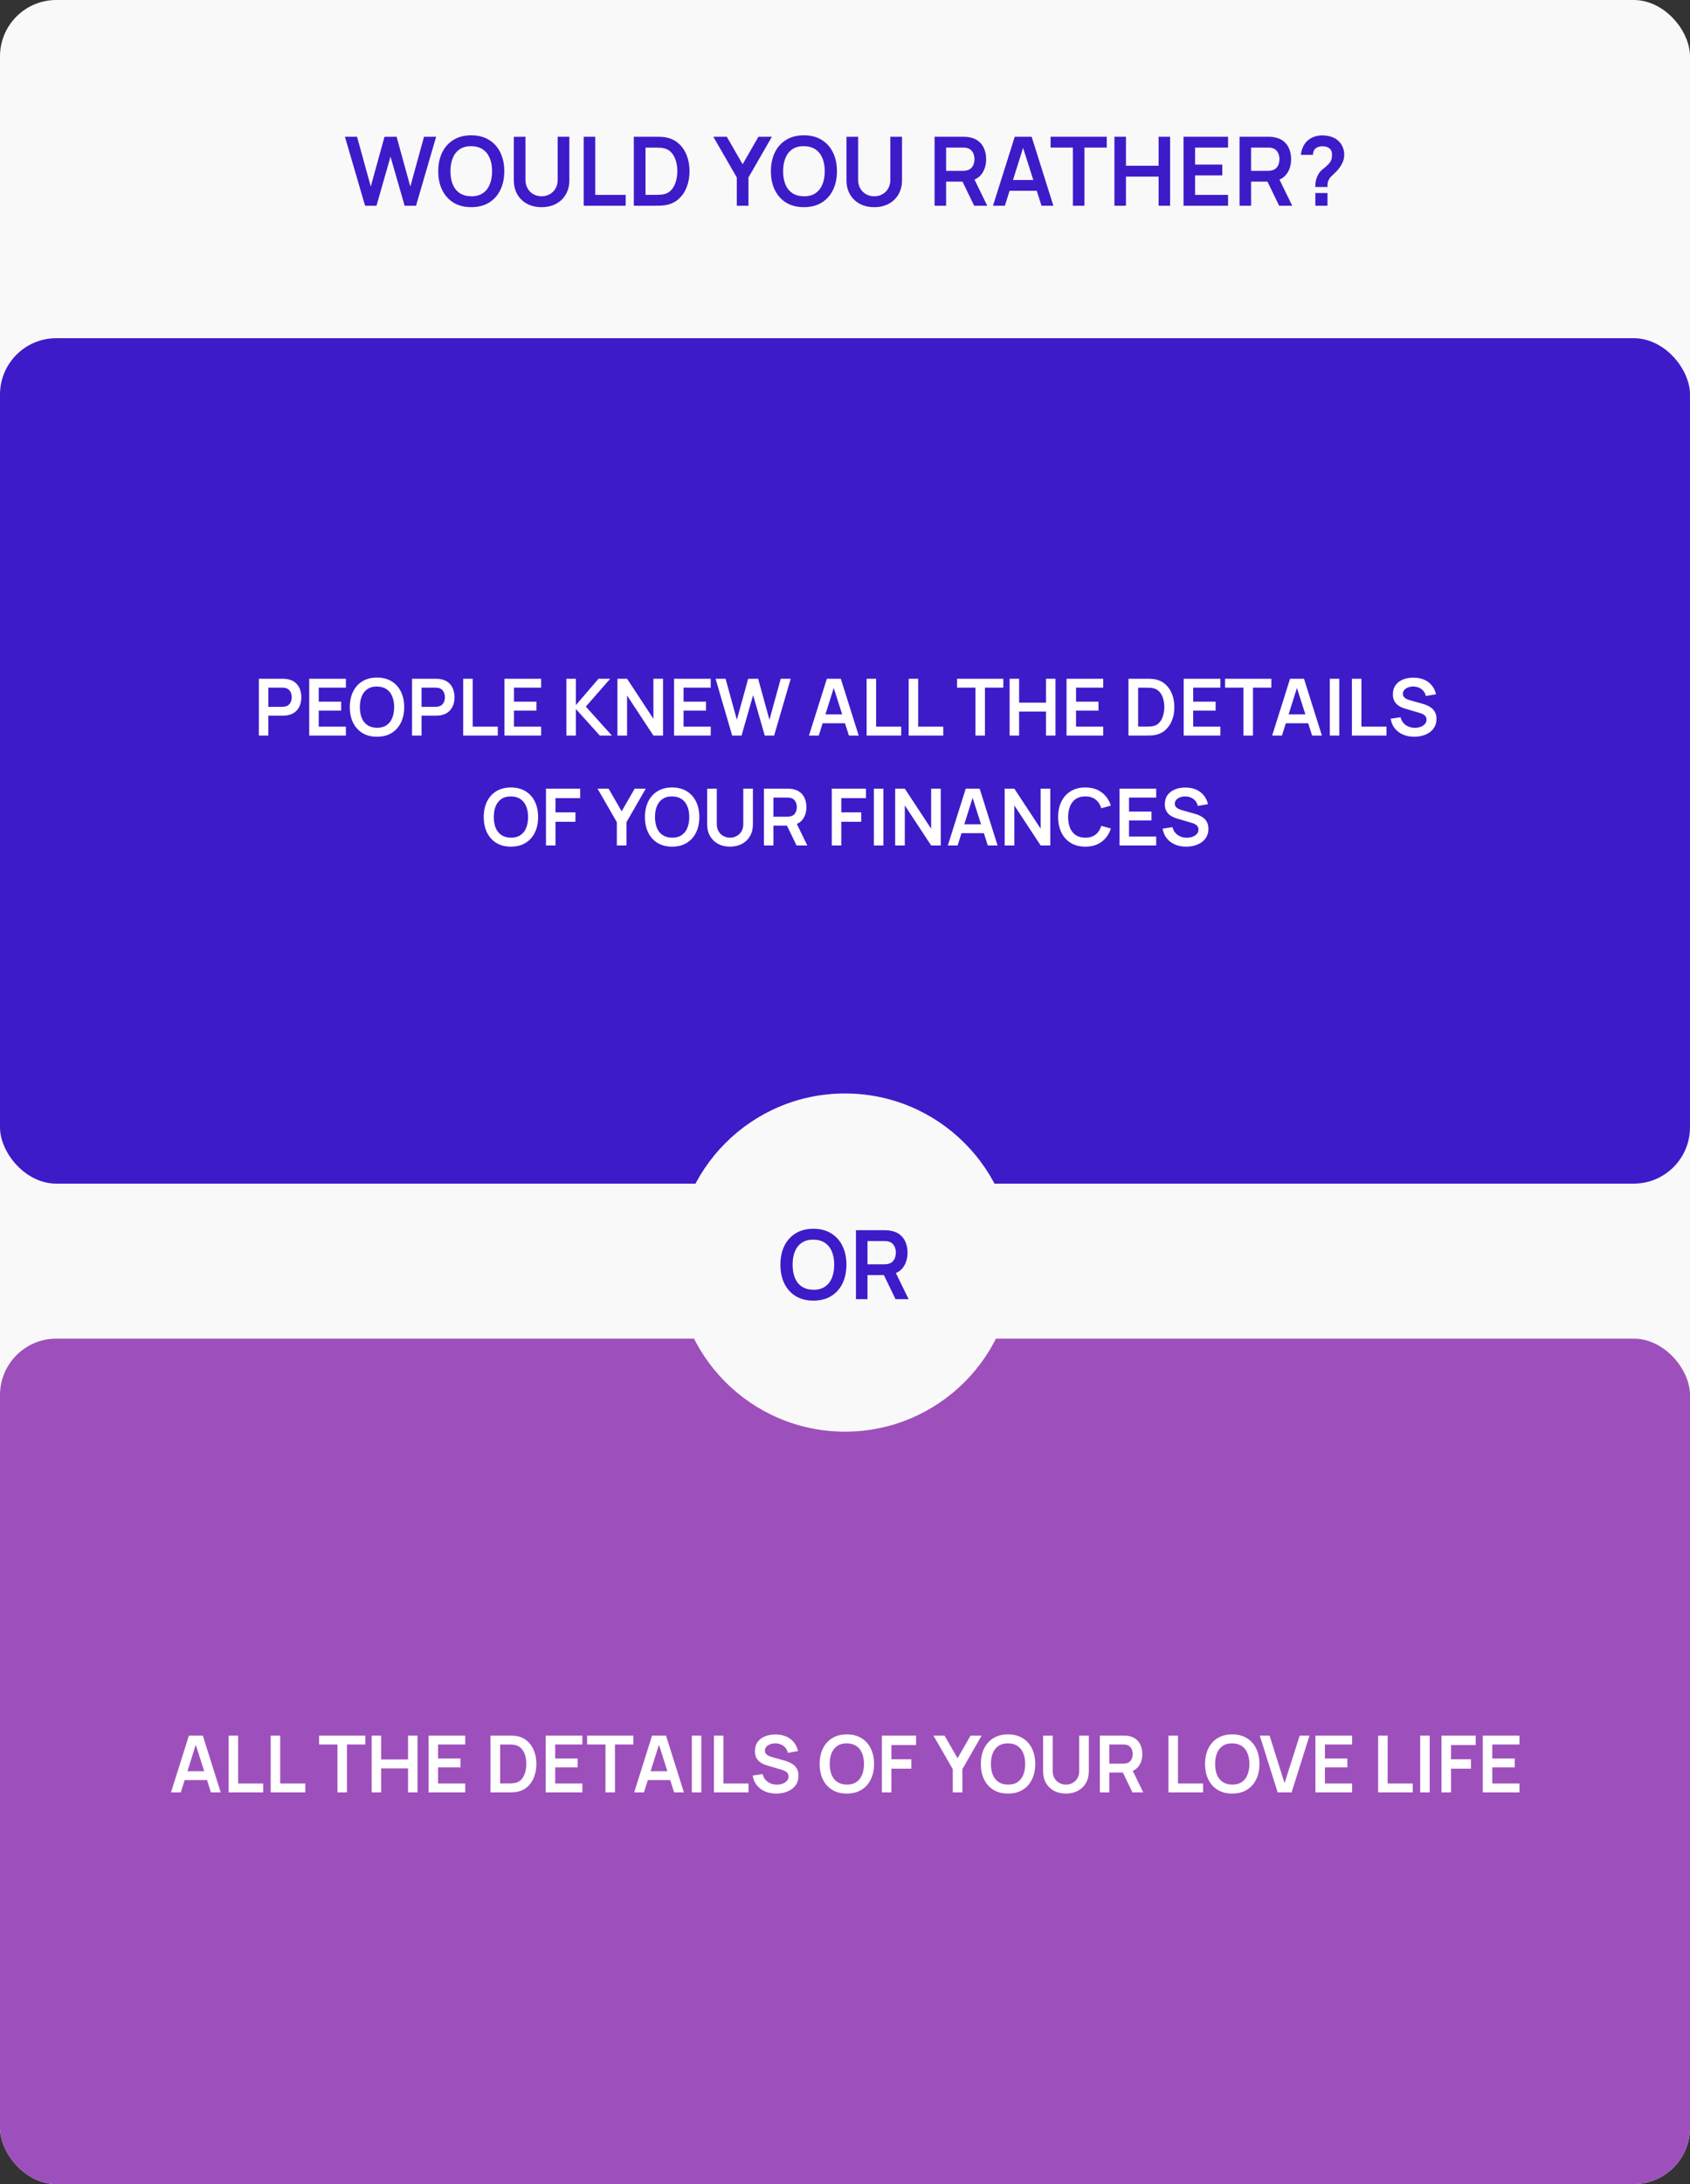 <?xml version="1.0" encoding="UTF-8"?> <svg xmlns="http://www.w3.org/2000/svg" width="600" height="775" viewBox="0 0 600 775" fill="none"><rect x="0" y="0" width="600" height="775" fill="#333333" stroke="none"/> <rect width="600" height="775" rx="20" fill="#F9F9F9"></rect> <path d="M129.614 73L122.457 48.52H126.758L131.637 66.2L136.499 48.554L140.8 48.52L145.679 66.2L150.541 48.52H154.842L147.702 73H143.656L138.641 55.592L133.66 73H129.614ZM167.305 73.51C164.857 73.51 162.761 72.977 161.015 71.912C159.27 70.835 157.927 69.339 156.986 67.424C156.057 65.509 155.592 63.287 155.592 60.76C155.592 58.233 156.057 56.011 156.986 54.096C157.927 52.181 159.27 50.69 161.015 49.625C162.761 48.548 164.857 48.01 167.305 48.01C169.753 48.01 171.85 48.548 173.595 49.625C175.352 50.69 176.695 52.181 177.624 54.096C178.565 56.011 179.035 58.233 179.035 60.76C179.035 63.287 178.565 65.509 177.624 67.424C176.695 69.339 175.352 70.835 173.595 71.912C171.85 72.977 169.753 73.51 167.305 73.51ZM167.305 69.651C168.949 69.662 170.314 69.3 171.402 68.563C172.502 67.826 173.323 66.789 173.867 65.452C174.423 64.115 174.7 62.551 174.7 60.76C174.7 58.969 174.423 57.417 173.867 56.102C173.323 54.776 172.502 53.745 171.402 53.008C170.314 52.271 168.949 51.892 167.305 51.869C165.662 51.858 164.296 52.22 163.208 52.957C162.12 53.694 161.299 54.731 160.743 56.068C160.199 57.405 159.927 58.969 159.927 60.76C159.927 62.551 160.199 64.109 160.743 65.435C161.287 66.75 162.103 67.775 163.191 68.512C164.291 69.249 165.662 69.628 167.305 69.651ZM192.279 73.51C190.33 73.51 188.613 73.113 187.128 72.32C185.655 71.527 184.499 70.41 183.66 68.971C182.833 67.532 182.419 65.843 182.419 63.905V48.554L186.567 48.52V63.803C186.567 64.721 186.72 65.543 187.026 66.268C187.343 66.993 187.768 67.611 188.301 68.121C188.834 68.62 189.446 68.999 190.137 69.26C190.828 69.521 191.542 69.651 192.279 69.651C193.038 69.651 193.758 69.521 194.438 69.26C195.129 68.988 195.741 68.603 196.274 68.104C196.807 67.594 197.226 66.976 197.532 66.251C197.838 65.526 197.991 64.71 197.991 63.803V48.52H202.139V63.905C202.139 65.843 201.72 67.532 200.881 68.971C200.054 70.41 198.898 71.527 197.413 72.32C195.94 73.113 194.228 73.51 192.279 73.51ZM207.23 73V48.52H211.327V69.158H222.139V73H207.23ZM225.019 73V48.52H232.822C233.026 48.52 233.428 48.526 234.029 48.537C234.641 48.548 235.23 48.588 235.797 48.656C237.735 48.905 239.372 49.597 240.71 50.73C242.058 51.852 243.078 53.286 243.77 55.031C244.461 56.776 244.807 58.686 244.807 60.76C244.807 62.834 244.461 64.744 243.77 66.489C243.078 68.234 242.058 69.674 240.71 70.807C239.372 71.929 237.735 72.615 235.797 72.864C235.241 72.932 234.658 72.972 234.046 72.983C233.434 72.994 233.026 73 232.822 73H225.019ZM229.184 69.141H232.822C233.162 69.141 233.592 69.13 234.114 69.107C234.646 69.084 235.117 69.033 235.525 68.954C236.681 68.739 237.621 68.223 238.347 67.407C239.072 66.591 239.605 65.599 239.945 64.432C240.296 63.265 240.472 62.041 240.472 60.76C240.472 59.434 240.296 58.187 239.945 57.02C239.593 55.853 239.049 54.872 238.313 54.079C237.587 53.286 236.658 52.781 235.525 52.566C235.117 52.475 234.646 52.424 234.114 52.413C233.592 52.39 233.162 52.379 232.822 52.379H229.184V69.141ZM261.582 73V62.97L253.252 48.52H258.029L263.656 58.278L269.266 48.52H274.043L265.73 62.97V73H261.582ZM285.409 73.51C282.961 73.51 280.864 72.977 279.119 71.912C277.373 70.835 276.03 69.339 275.09 67.424C274.16 65.509 273.696 63.287 273.696 60.76C273.696 58.233 274.16 56.011 275.09 54.096C276.03 52.181 277.373 50.69 279.119 49.625C280.864 48.548 282.961 48.01 285.409 48.01C287.857 48.01 289.953 48.548 291.699 49.625C293.455 50.69 294.798 52.181 295.728 54.096C296.668 56.011 297.139 58.233 297.139 60.76C297.139 63.287 296.668 65.509 295.728 67.424C294.798 69.339 293.455 70.835 291.699 71.912C289.953 72.977 287.857 73.51 285.409 73.51ZM285.409 69.651C287.052 69.662 288.418 69.3 289.506 68.563C290.605 67.826 291.427 66.789 291.971 65.452C292.526 64.115 292.804 62.551 292.804 60.76C292.804 58.969 292.526 57.417 291.971 56.102C291.427 54.776 290.605 53.745 289.506 53.008C288.418 52.271 287.052 51.892 285.409 51.869C283.765 51.858 282.4 52.22 281.312 52.957C280.224 53.694 279.402 54.731 278.847 56.068C278.303 57.405 278.031 58.969 278.031 60.76C278.031 62.551 278.303 64.109 278.847 65.435C279.391 66.75 280.207 67.775 281.295 68.512C282.394 69.249 283.765 69.628 285.409 69.651ZM310.383 73.51C308.433 73.51 306.716 73.113 305.232 72.32C303.758 71.527 302.602 70.41 301.764 68.971C300.936 67.532 300.523 65.843 300.523 63.905V48.554L304.671 48.52V63.803C304.671 64.721 304.824 65.543 305.13 66.268C305.447 66.993 305.872 67.611 306.405 68.121C306.937 68.62 307.549 68.999 308.241 69.26C308.932 69.521 309.646 69.651 310.383 69.651C311.142 69.651 311.862 69.521 312.542 69.26C313.233 68.988 313.845 68.603 314.378 68.104C314.91 67.594 315.33 66.976 315.636 66.251C315.942 65.526 316.095 64.71 316.095 63.803V48.52H320.243V63.905C320.243 65.843 319.823 67.532 318.985 68.971C318.157 70.41 317.001 71.527 315.517 72.32C314.043 73.113 312.332 73.51 310.383 73.51ZM331.8 73V48.52H341.915C342.153 48.52 342.459 48.531 342.833 48.554C343.207 48.565 343.553 48.599 343.87 48.656C345.287 48.871 346.454 49.342 347.372 50.067C348.301 50.792 348.987 51.71 349.429 52.821C349.882 53.92 350.109 55.144 350.109 56.493C350.109 58.488 349.605 60.205 348.596 61.644C347.587 63.072 346.04 63.956 343.955 64.296L342.204 64.449H335.897V73H331.8ZM345.859 73L341.031 63.038L345.196 62.12L350.5 73H345.859ZM335.897 60.624H341.745C341.972 60.624 342.227 60.613 342.51 60.59C342.793 60.567 343.054 60.522 343.292 60.454C343.972 60.284 344.505 59.984 344.89 59.553C345.287 59.122 345.564 58.635 345.723 58.091C345.893 57.547 345.978 57.014 345.978 56.493C345.978 55.972 345.893 55.439 345.723 54.895C345.564 54.34 345.287 53.847 344.89 53.416C344.505 52.985 343.972 52.685 343.292 52.515C343.054 52.447 342.793 52.407 342.51 52.396C342.227 52.373 341.972 52.362 341.745 52.362H335.897V60.624ZM352.545 73L360.263 48.52H366.264L373.982 73H369.766L362.762 51.036H363.68L356.761 73H352.545ZM356.846 67.696V63.871H369.698V67.696H356.846ZM380.912 73V52.362H372.99V48.52H392.931V52.362H385.009V73H380.912ZM395.65 73V48.52H399.747V58.822H411.341V48.52H415.421V73H411.341V62.664H399.747V73H395.65ZM420.187 73V48.52H435.997V52.362H424.284V58.397H433.957V62.239H424.284V69.158H435.997V73H420.187ZM440.075 73V48.52H450.19C450.428 48.52 450.734 48.531 451.108 48.554C451.482 48.565 451.828 48.599 452.145 48.656C453.562 48.871 454.729 49.342 455.647 50.067C456.577 50.792 457.262 51.71 457.704 52.821C458.158 53.92 458.384 55.144 458.384 56.493C458.384 58.488 457.88 60.205 456.871 61.644C455.863 63.072 454.316 63.956 452.23 64.296L450.479 64.449H444.172V73H440.075ZM454.134 73L449.306 63.038L453.471 62.12L458.775 73H454.134ZM444.172 60.624H450.02C450.247 60.624 450.502 60.613 450.785 60.59C451.069 60.567 451.329 60.522 451.567 60.454C452.247 60.284 452.78 59.984 453.165 59.553C453.562 59.122 453.84 58.635 453.998 58.091C454.168 57.547 454.253 57.014 454.253 56.493C454.253 55.972 454.168 55.439 453.998 54.895C453.84 54.34 453.562 53.847 453.165 53.416C452.78 52.985 452.247 52.685 451.567 52.515C451.329 52.447 451.069 52.407 450.785 52.396C450.502 52.373 450.247 52.362 450.02 52.362H444.172V60.624ZM466.958 66.353C466.958 65.571 467.031 64.817 467.179 64.092C467.337 63.355 467.592 62.675 467.944 62.052C468.25 61.451 468.59 60.975 468.964 60.624C469.338 60.261 469.757 59.904 470.222 59.553C470.686 59.19 471.202 58.709 471.769 58.108C472.233 57.598 472.539 57.094 472.687 56.595C472.834 56.085 472.908 55.541 472.908 54.963C472.908 54.589 472.868 54.238 472.789 53.909C472.709 53.58 472.568 53.297 472.364 53.059C472.046 52.64 471.638 52.345 471.14 52.175C470.641 51.994 470.108 51.903 469.542 51.903C469.077 51.903 468.629 51.965 468.199 52.09C467.779 52.203 467.422 52.385 467.128 52.634C466.788 52.906 466.538 53.24 466.38 53.637C466.221 54.034 466.147 54.47 466.159 54.946H461.841C461.954 53.813 462.26 52.764 462.759 51.801C463.269 50.826 463.937 50.05 464.765 49.472C465.411 48.996 466.136 48.639 466.941 48.401C467.757 48.163 468.573 48.044 469.389 48.044C470.635 48.044 471.808 48.237 472.908 48.622C474.018 49.007 474.942 49.642 475.679 50.526C476.189 51.104 476.574 51.773 476.835 52.532C477.107 53.291 477.243 54.062 477.243 54.844C477.243 56.011 476.988 57.077 476.478 58.04C475.979 59.003 475.344 59.893 474.574 60.709C474.211 61.094 473.865 61.434 473.537 61.729C473.208 62.024 472.902 62.313 472.619 62.596C472.347 62.868 472.12 63.157 471.939 63.463C471.621 63.996 471.434 64.449 471.378 64.823C471.321 65.186 471.293 65.696 471.293 66.353H466.958ZM466.992 73V68.495H471.293V73H466.992Z" fill="#3E1BC9"></path> <rect y="120" width="600" height="300" rx="20" fill="#3E1BC9"></rect> <path d="M91.9 261V240.84H100.229C100.425 240.84 100.677 240.849 100.985 240.868C101.293 240.877 101.578 240.905 101.839 240.952C103.006 241.129 103.967 241.517 104.723 242.114C105.489 242.711 106.053 243.467 106.417 244.382C106.791 245.287 106.977 246.295 106.977 247.406C106.977 248.507 106.791 249.515 106.417 250.43C106.044 251.335 105.475 252.087 104.709 252.684C103.953 253.281 102.997 253.669 101.839 253.846C101.578 253.883 101.289 253.911 100.971 253.93C100.663 253.949 100.416 253.958 100.229 253.958H95.273V261H91.9ZM95.273 250.808H100.089C100.276 250.808 100.486 250.799 100.719 250.78C100.953 250.761 101.167 250.724 101.363 250.668C101.923 250.528 102.362 250.281 102.679 249.926C103.006 249.571 103.235 249.17 103.365 248.722C103.505 248.274 103.575 247.835 103.575 247.406C103.575 246.977 103.505 246.538 103.365 246.09C103.235 245.633 103.006 245.227 102.679 244.872C102.362 244.517 101.923 244.27 101.363 244.13C101.167 244.074 100.953 244.041 100.719 244.032C100.486 244.013 100.276 244.004 100.089 244.004H95.273V250.808ZM109.782 261V240.84H122.802V244.004H113.156V248.974H121.122V252.138H113.156V257.836H122.802V261H109.782ZM133.84 261.42C131.824 261.42 130.097 260.981 128.66 260.104C127.222 259.217 126.116 257.985 125.342 256.408C124.576 254.831 124.194 253.001 124.194 250.92C124.194 248.839 124.576 247.009 125.342 245.432C126.116 243.855 127.222 242.627 128.66 241.75C130.097 240.863 131.824 240.42 133.84 240.42C135.856 240.42 137.582 240.863 139.02 241.75C140.466 242.627 141.572 243.855 142.338 245.432C143.112 247.009 143.5 248.839 143.5 250.92C143.5 253.001 143.112 254.831 142.338 256.408C141.572 257.985 140.466 259.217 139.02 260.104C137.582 260.981 135.856 261.42 133.84 261.42ZM133.84 258.242C135.193 258.251 136.318 257.953 137.214 257.346C138.119 256.739 138.796 255.885 139.244 254.784C139.701 253.683 139.93 252.395 139.93 250.92C139.93 249.445 139.701 248.167 139.244 247.084C138.796 245.992 138.119 245.143 137.214 244.536C136.318 243.929 135.193 243.617 133.84 243.598C132.486 243.589 131.362 243.887 130.466 244.494C129.57 245.101 128.893 245.955 128.436 247.056C127.988 248.157 127.764 249.445 127.764 250.92C127.764 252.395 127.988 253.678 128.436 254.77C128.884 255.853 129.556 256.697 130.452 257.304C131.357 257.911 132.486 258.223 133.84 258.242ZM146.286 261V240.84H154.616C154.812 240.84 155.064 240.849 155.372 240.868C155.68 240.877 155.965 240.905 156.226 240.952C157.393 241.129 158.354 241.517 159.11 242.114C159.876 242.711 160.44 243.467 160.804 244.382C161.178 245.287 161.364 246.295 161.364 247.406C161.364 248.507 161.178 249.515 160.804 250.43C160.431 251.335 159.862 252.087 159.096 252.684C158.34 253.281 157.384 253.669 156.226 253.846C155.965 253.883 155.676 253.911 155.358 253.93C155.05 253.949 154.803 253.958 154.616 253.958H149.66V261H146.286ZM149.66 250.808H154.476C154.663 250.808 154.873 250.799 155.106 250.78C155.34 250.761 155.554 250.724 155.75 250.668C156.31 250.528 156.749 250.281 157.066 249.926C157.393 249.571 157.622 249.17 157.752 248.722C157.892 248.274 157.962 247.835 157.962 247.406C157.962 246.977 157.892 246.538 157.752 246.09C157.622 245.633 157.393 245.227 157.066 244.872C156.749 244.517 156.31 244.27 155.75 244.13C155.554 244.074 155.34 244.041 155.106 244.032C154.873 244.013 154.663 244.004 154.476 244.004H149.66V250.808ZM164.449 261V240.84H167.823V257.836H176.727V261H164.449ZM179.099 261V240.84H192.119V244.004H182.473V248.974H190.439V252.138H182.473V257.836H192.119V261H179.099ZM201.083 261V240.84H204.457V250.192L212.507 240.84H216.651L207.985 250.724L217.239 261H212.955L204.457 251.592V261H201.083ZM219.212 261V240.84H222.628L231.98 255.05V240.84H235.396V261H231.98L222.628 246.79V261H219.212ZM239.31 261V240.84H252.33V244.004H242.684V248.974H250.65V252.138H242.684V257.836H252.33V261H239.31ZM259.945 261L254.051 240.84H257.593L261.611 255.4L265.615 240.868L269.157 240.84L273.175 255.4L277.179 240.84H280.721L274.841 261H271.509L267.379 246.664L263.277 261H259.945ZM287.21 261L293.566 240.84H298.508L304.864 261H301.392L295.624 242.912H296.38L290.682 261H287.21ZM290.752 256.632V253.482H301.336V256.632H290.752ZM307.676 261V240.84H311.05V257.836H319.954V261H307.676ZM322.605 261V240.84H325.979V257.836H334.883V261H322.605ZM346.31 261V244.004H339.786V240.84H356.208V244.004H349.684V261H346.31ZM358.446 261V240.84H361.82V249.324H371.368V240.84H374.728V261H371.368V252.488H361.82V261H358.446ZM378.653 261V240.84H391.673V244.004H382.027V248.974H389.993V252.138H382.027V257.836H391.673V261H378.653ZM400.638 261V240.84H407.064C407.232 240.84 407.563 240.845 408.058 240.854C408.562 240.863 409.047 240.896 409.514 240.952C411.11 241.157 412.458 241.727 413.56 242.66C414.67 243.584 415.51 244.765 416.08 246.202C416.649 247.639 416.934 249.212 416.934 250.92C416.934 252.628 416.649 254.201 416.08 255.638C415.51 257.075 414.67 258.261 413.56 259.194C412.458 260.118 411.11 260.683 409.514 260.888C409.056 260.944 408.576 260.977 408.072 260.986C407.568 260.995 407.232 261 407.064 261H400.638ZM404.068 257.822H407.064C407.344 257.822 407.698 257.813 408.128 257.794C408.566 257.775 408.954 257.733 409.29 257.668C410.242 257.491 411.016 257.066 411.614 256.394C412.211 255.722 412.65 254.905 412.93 253.944C413.219 252.983 413.364 251.975 413.364 250.92C413.364 249.828 413.219 248.801 412.93 247.84C412.64 246.879 412.192 246.071 411.586 245.418C410.988 244.765 410.223 244.349 409.29 244.172C408.954 244.097 408.566 244.055 408.128 244.046C407.698 244.027 407.344 244.018 407.064 244.018H404.068V257.822ZM420.243 261V240.84H433.263V244.004H423.617V248.974H431.583V252.138H423.617V257.836H433.263V261H420.243ZM441.466 261V244.004H434.942V240.84H451.364V244.004H444.84V261H441.466ZM451.656 261L458.012 240.84H462.954L469.31 261H465.838L460.07 242.912H460.826L455.128 261H451.656ZM455.198 256.632V253.482H465.782V256.632H455.198ZM472.121 261V240.84H475.495V261H472.121ZM479.969 261V240.84H483.343V257.836H492.247V261H479.969ZM502.08 261.42C500.606 261.42 499.276 261.163 498.09 260.65C496.914 260.137 495.944 259.404 495.178 258.452C494.422 257.491 493.942 256.352 493.736 255.036L497.236 254.504C497.535 255.699 498.146 256.623 499.07 257.276C500.004 257.929 501.077 258.256 502.29 258.256C503.009 258.256 503.686 258.144 504.32 257.92C504.955 257.696 505.468 257.369 505.86 256.94C506.262 256.511 506.462 255.983 506.462 255.358C506.462 255.078 506.416 254.821 506.322 254.588C506.229 254.345 506.089 254.131 505.902 253.944C505.725 253.757 505.492 253.589 505.202 253.44C504.922 253.281 504.596 253.146 504.222 253.034L499.014 251.494C498.566 251.363 498.081 251.191 497.558 250.976C497.045 250.752 496.555 250.449 496.088 250.066C495.631 249.674 495.253 249.179 494.954 248.582C494.665 247.975 494.52 247.229 494.52 246.342C494.52 245.045 494.847 243.957 495.5 243.08C496.163 242.193 497.05 241.531 498.16 241.092C499.28 240.653 500.522 240.439 501.884 240.448C503.266 240.457 504.498 240.695 505.58 241.162C506.663 241.619 507.568 242.287 508.296 243.164C509.024 244.041 509.538 245.101 509.836 246.342L506.21 246.972C506.061 246.263 505.772 245.661 505.342 245.166C504.922 244.662 504.404 244.279 503.788 244.018C503.182 243.757 502.533 243.617 501.842 243.598C501.17 243.589 500.545 243.691 499.966 243.906C499.397 244.111 498.935 244.41 498.58 244.802C498.235 245.194 498.062 245.651 498.062 246.174C498.062 246.669 498.212 247.075 498.51 247.392C498.809 247.7 499.178 247.947 499.616 248.134C500.064 248.311 500.517 248.461 500.974 248.582L504.586 249.59C505.081 249.721 505.636 249.898 506.252 250.122C506.868 250.346 507.461 250.659 508.03 251.06C508.6 251.461 509.066 251.989 509.43 252.642C509.804 253.295 509.99 254.126 509.99 255.134C509.99 256.179 509.771 257.099 509.332 257.892C508.903 258.676 508.32 259.329 507.582 259.852C506.845 260.375 506 260.767 505.048 261.028C504.106 261.289 503.116 261.42 502.08 261.42ZM181.39 300.42C179.374 300.42 177.648 299.981 176.21 299.104C174.773 298.217 173.667 296.985 172.892 295.408C172.127 293.831 171.744 292.001 171.744 289.92C171.744 287.839 172.127 286.009 172.892 284.432C173.667 282.855 174.773 281.627 176.21 280.75C177.648 279.863 179.374 279.42 181.39 279.42C183.406 279.42 185.133 279.863 186.57 280.75C188.017 281.627 189.123 282.855 189.888 284.432C190.663 286.009 191.05 287.839 191.05 289.92C191.05 292.001 190.663 293.831 189.888 295.408C189.123 296.985 188.017 298.217 186.57 299.104C185.133 299.981 183.406 300.42 181.39 300.42ZM181.39 297.242C182.744 297.251 183.868 296.953 184.764 296.346C185.67 295.739 186.346 294.885 186.794 293.784C187.252 292.683 187.48 291.395 187.48 289.92C187.48 288.445 187.252 287.167 186.794 286.084C186.346 284.992 185.67 284.143 184.764 283.536C183.868 282.929 182.744 282.617 181.39 282.598C180.037 282.589 178.912 282.887 178.016 283.494C177.12 284.101 176.444 284.955 175.986 286.056C175.538 287.157 175.314 288.445 175.314 289.92C175.314 291.395 175.538 292.678 175.986 293.77C176.434 294.853 177.106 295.697 178.002 296.304C178.908 296.911 180.037 297.223 181.39 297.242ZM193.837 300V279.84H205.975V283.214H197.211V288.24H204.295V291.6H197.211V300H193.837ZM218.999 300V291.74L212.139 279.84H216.073L220.707 287.876L225.327 279.84H229.261L222.415 291.74V300H218.999ZM238.621 300.42C236.605 300.42 234.878 299.981 233.441 299.104C232.003 298.217 230.897 296.985 230.123 295.408C229.357 293.831 228.975 292.001 228.975 289.92C228.975 287.839 229.357 286.009 230.123 284.432C230.897 282.855 232.003 281.627 233.441 280.75C234.878 279.863 236.605 279.42 238.621 279.42C240.637 279.42 242.363 279.863 243.801 280.75C245.247 281.627 246.353 282.855 247.119 284.432C247.893 286.009 248.281 287.839 248.281 289.92C248.281 292.001 247.893 293.831 247.119 295.408C246.353 296.985 245.247 298.217 243.801 299.104C242.363 299.981 240.637 300.42 238.621 300.42ZM238.621 297.242C239.974 297.251 241.099 296.953 241.995 296.346C242.9 295.739 243.577 294.885 244.025 293.784C244.482 292.683 244.711 291.395 244.711 289.92C244.711 288.445 244.482 287.167 244.025 286.084C243.577 284.992 242.9 284.143 241.995 283.536C241.099 282.929 239.974 282.617 238.621 282.598C237.267 282.589 236.143 282.887 235.247 283.494C234.351 284.101 233.674 284.955 233.217 286.056C232.769 287.157 232.545 288.445 232.545 289.92C232.545 291.395 232.769 292.678 233.217 293.77C233.665 294.853 234.337 295.697 235.233 296.304C236.138 296.911 237.267 297.223 238.621 297.242ZM259.187 300.42C257.582 300.42 256.168 300.093 254.945 299.44C253.732 298.787 252.78 297.867 252.089 296.682C251.408 295.497 251.067 294.106 251.067 292.51V279.868L254.483 279.84V292.426C254.483 293.182 254.609 293.859 254.861 294.456C255.123 295.053 255.473 295.562 255.911 295.982C256.35 296.393 256.854 296.705 257.423 296.92C257.993 297.135 258.581 297.242 259.187 297.242C259.813 297.242 260.405 297.135 260.965 296.92C261.535 296.696 262.039 296.379 262.477 295.968C262.916 295.548 263.261 295.039 263.513 294.442C263.765 293.845 263.891 293.173 263.891 292.426V279.84H267.307V292.51C267.307 294.106 266.962 295.497 266.271 296.682C265.59 297.867 264.638 298.787 263.415 299.44C262.202 300.093 260.793 300.42 259.187 300.42ZM271.22 300V279.84H279.55C279.746 279.84 279.998 279.849 280.306 279.868C280.614 279.877 280.898 279.905 281.16 279.952C282.326 280.129 283.288 280.517 284.044 281.114C284.809 281.711 285.374 282.467 285.738 283.382C286.111 284.287 286.298 285.295 286.298 286.406C286.298 288.049 285.882 289.463 285.052 290.648C284.221 291.824 282.947 292.552 281.23 292.832L279.788 292.958H274.594V300H271.22ZM282.798 300L278.822 291.796L282.252 291.04L286.62 300H282.798ZM274.594 289.808H279.41C279.596 289.808 279.806 289.799 280.04 289.78C280.273 289.761 280.488 289.724 280.684 289.668C281.244 289.528 281.682 289.281 282 288.926C282.326 288.571 282.555 288.17 282.686 287.722C282.826 287.274 282.896 286.835 282.896 286.406C282.896 285.977 282.826 285.538 282.686 285.09C282.555 284.633 282.326 284.227 282 283.872C281.682 283.517 281.244 283.27 280.684 283.13C280.488 283.074 280.273 283.041 280.04 283.032C279.806 283.013 279.596 283.004 279.41 283.004H274.594V289.808ZM295.31 300V279.84H307.448V283.214H298.684V288.24H305.768V291.6H298.684V300H295.31ZM310.246 300V279.84H313.62V300H310.246ZM317.814 300V279.84H321.23L330.582 294.05V279.84H333.998V300H330.582L321.23 285.79V300H317.814ZM336.511 300L342.867 279.84H347.809L354.165 300H350.693L344.925 281.912H345.681L339.983 300H336.511ZM340.053 295.632V292.482H350.637V295.632H340.053ZM356.696 300V279.84H360.112L369.464 294.05V279.84H372.88V300H369.464L360.112 285.79V300H356.696ZM385.32 300.42C383.304 300.42 381.577 299.981 380.14 299.104C378.703 298.217 377.597 296.985 376.822 295.408C376.057 293.831 375.674 292.001 375.674 289.92C375.674 287.839 376.057 286.009 376.822 284.432C377.597 282.855 378.703 281.627 380.14 280.75C381.577 279.863 383.304 279.42 385.32 279.42C387.644 279.42 389.581 280.003 391.13 281.17C392.679 282.327 393.767 283.891 394.392 285.86L390.99 286.798C390.598 285.482 389.931 284.455 388.988 283.718C388.045 282.971 386.823 282.598 385.32 282.598C383.967 282.598 382.837 282.901 381.932 283.508C381.036 284.115 380.359 284.969 379.902 286.07C379.454 287.162 379.225 288.445 379.216 289.92C379.216 291.395 379.44 292.683 379.888 293.784C380.345 294.876 381.027 295.725 381.932 296.332C382.837 296.939 383.967 297.242 385.32 297.242C386.823 297.242 388.045 296.869 388.988 296.122C389.931 295.375 390.598 294.349 390.99 293.042L394.392 293.98C393.767 295.949 392.679 297.517 391.13 298.684C389.581 299.841 387.644 300.42 385.32 300.42ZM397.466 300V279.84H410.486V283.004H400.84V287.974H408.806V291.138H400.84V296.836H410.486V300H397.466ZM421.115 300.42C419.641 300.42 418.311 300.163 417.125 299.65C415.949 299.137 414.979 298.404 414.213 297.452C413.457 296.491 412.977 295.352 412.771 294.036L416.271 293.504C416.57 294.699 417.181 295.623 418.105 296.276C419.039 296.929 420.112 297.256 421.325 297.256C422.044 297.256 422.721 297.144 423.355 296.92C423.99 296.696 424.503 296.369 424.895 295.94C425.297 295.511 425.497 294.983 425.497 294.358C425.497 294.078 425.451 293.821 425.357 293.588C425.264 293.345 425.124 293.131 424.937 292.944C424.76 292.757 424.527 292.589 424.237 292.44C423.957 292.281 423.631 292.146 423.257 292.034L418.049 290.494C417.601 290.363 417.116 290.191 416.593 289.976C416.08 289.752 415.59 289.449 415.123 289.066C414.666 288.674 414.288 288.179 413.989 287.582C413.7 286.975 413.555 286.229 413.555 285.342C413.555 284.045 413.882 282.957 414.535 282.08C415.198 281.193 416.085 280.531 417.195 280.092C418.315 279.653 419.557 279.439 420.919 279.448C422.301 279.457 423.533 279.695 424.615 280.162C425.698 280.619 426.603 281.287 427.331 282.164C428.059 283.041 428.573 284.101 428.871 285.342L425.245 285.972C425.096 285.263 424.807 284.661 424.377 284.166C423.957 283.662 423.439 283.279 422.823 283.018C422.217 282.757 421.568 282.617 420.877 282.598C420.205 282.589 419.58 282.691 419.001 282.906C418.432 283.111 417.97 283.41 417.615 283.802C417.27 284.194 417.097 284.651 417.097 285.174C417.097 285.669 417.247 286.075 417.545 286.392C417.844 286.7 418.213 286.947 418.651 287.134C419.099 287.311 419.552 287.461 420.009 287.582L423.621 288.59C424.116 288.721 424.671 288.898 425.287 289.122C425.903 289.346 426.496 289.659 427.065 290.06C427.635 290.461 428.101 290.989 428.465 291.642C428.839 292.295 429.025 293.126 429.025 294.134C429.025 295.179 428.806 296.099 428.367 296.892C427.938 297.676 427.355 298.329 426.617 298.852C425.88 299.375 425.035 299.767 424.083 300.028C423.141 300.289 422.151 300.42 421.115 300.42Z" fill="white"></path> <rect y="475" width="600" height="300" rx="20" fill="#9D50BB"></rect> <path d="M60.708 636L67.064 615.84H72.006L78.362 636H74.89L69.122 617.912H69.878L64.18 636H60.708ZM64.25 631.632V628.482H74.834V631.632H64.25ZM81.174 636V615.84H84.548V632.836H93.452V636H81.174ZM96.103 636V615.84H99.477V632.836H108.381V636H96.103ZM119.808 636V619.004H113.284V615.84H129.706V619.004H123.182V636H119.808ZM131.944 636V615.84H135.318V624.324H144.866V615.84H148.226V636H144.866V627.488H135.318V636H131.944ZM152.151 636V615.84H165.171V619.004H155.525V623.974H163.491V627.138H155.525V632.836H165.171V636H152.151ZM174.136 636V615.84H180.562C180.73 615.84 181.061 615.845 181.556 615.854C182.06 615.863 182.545 615.896 183.012 615.952C184.608 616.157 185.956 616.727 187.058 617.66C188.168 618.584 189.008 619.765 189.578 621.202C190.147 622.639 190.432 624.212 190.432 625.92C190.432 627.628 190.147 629.201 189.578 630.638C189.008 632.075 188.168 633.261 187.058 634.194C185.956 635.118 184.608 635.683 183.012 635.888C182.554 635.944 182.074 635.977 181.57 635.986C181.066 635.995 180.73 636 180.562 636H174.136ZM177.566 632.822H180.562C180.842 632.822 181.196 632.813 181.626 632.794C182.064 632.775 182.452 632.733 182.788 632.668C183.74 632.491 184.514 632.066 185.112 631.394C185.709 630.722 186.148 629.905 186.428 628.944C186.717 627.983 186.862 626.975 186.862 625.92C186.862 624.828 186.717 623.801 186.428 622.84C186.138 621.879 185.69 621.071 185.084 620.418C184.486 619.765 183.721 619.349 182.788 619.172C182.452 619.097 182.064 619.055 181.626 619.046C181.196 619.027 180.842 619.018 180.562 619.018H177.566V632.822ZM193.741 636V615.84H206.761V619.004H197.115V623.974H205.081V627.138H197.115V632.836H206.761V636H193.741ZM214.964 636V619.004H208.44V615.84H224.862V619.004H218.338V636H214.964ZM225.154 636L231.51 615.84H236.452L242.808 636H239.336L233.568 617.912H234.324L228.626 636H225.154ZM228.696 631.632V628.482H239.28V631.632H228.696ZM245.619 636V615.84H248.993V636H245.619ZM253.467 636V615.84H256.841V632.836H265.745V636H253.467ZM275.578 636.42C274.104 636.42 272.774 636.163 271.588 635.65C270.412 635.137 269.442 634.404 268.676 633.452C267.92 632.491 267.44 631.352 267.234 630.036L270.734 629.504C271.033 630.699 271.644 631.623 272.568 632.276C273.502 632.929 274.575 633.256 275.788 633.256C276.507 633.256 277.184 633.144 277.818 632.92C278.453 632.696 278.966 632.369 279.358 631.94C279.76 631.511 279.96 630.983 279.96 630.358C279.96 630.078 279.914 629.821 279.82 629.588C279.727 629.345 279.587 629.131 279.4 628.944C279.223 628.757 278.99 628.589 278.7 628.44C278.42 628.281 278.094 628.146 277.72 628.034L272.512 626.494C272.064 626.363 271.579 626.191 271.056 625.976C270.543 625.752 270.053 625.449 269.586 625.066C269.129 624.674 268.751 624.179 268.452 623.582C268.163 622.975 268.018 622.229 268.018 621.342C268.018 620.045 268.345 618.957 268.998 618.08C269.661 617.193 270.548 616.531 271.658 616.092C272.778 615.653 274.02 615.439 275.382 615.448C276.764 615.457 277.996 615.695 279.078 616.162C280.161 616.619 281.066 617.287 281.794 618.164C282.522 619.041 283.036 620.101 283.334 621.342L279.708 621.972C279.559 621.263 279.27 620.661 278.84 620.166C278.42 619.662 277.902 619.279 277.286 619.018C276.68 618.757 276.031 618.617 275.34 618.598C274.668 618.589 274.043 618.691 273.464 618.906C272.895 619.111 272.433 619.41 272.078 619.802C271.733 620.194 271.56 620.651 271.56 621.174C271.56 621.669 271.71 622.075 272.008 622.392C272.307 622.7 272.676 622.947 273.114 623.134C273.562 623.311 274.015 623.461 274.472 623.582L278.084 624.59C278.579 624.721 279.134 624.898 279.75 625.122C280.366 625.346 280.959 625.659 281.528 626.06C282.098 626.461 282.564 626.989 282.928 627.642C283.302 628.295 283.488 629.126 283.488 630.134C283.488 631.179 283.269 632.099 282.83 632.892C282.401 633.676 281.818 634.329 281.08 634.852C280.343 635.375 279.498 635.767 278.546 636.028C277.604 636.289 276.614 636.42 275.578 636.42ZM300.65 636.42C298.634 636.42 296.907 635.981 295.47 635.104C294.033 634.217 292.927 632.985 292.152 631.408C291.387 629.831 291.004 628.001 291.004 625.92C291.004 623.839 291.387 622.009 292.152 620.432C292.927 618.855 294.033 617.627 295.47 616.75C296.907 615.863 298.634 615.42 300.65 615.42C302.666 615.42 304.393 615.863 305.83 616.75C307.277 617.627 308.383 618.855 309.148 620.432C309.923 622.009 310.31 623.839 310.31 625.92C310.31 628.001 309.923 629.831 309.148 631.408C308.383 632.985 307.277 634.217 305.83 635.104C304.393 635.981 302.666 636.42 300.65 636.42ZM300.65 633.242C302.003 633.251 303.128 632.953 304.024 632.346C304.929 631.739 305.606 630.885 306.054 629.784C306.511 628.683 306.74 627.395 306.74 625.92C306.74 624.445 306.511 623.167 306.054 622.084C305.606 620.992 304.929 620.143 304.024 619.536C303.128 618.929 302.003 618.617 300.65 618.598C299.297 618.589 298.172 618.887 297.276 619.494C296.38 620.101 295.703 620.955 295.246 622.056C294.798 623.157 294.574 624.445 294.574 625.92C294.574 627.395 294.798 628.678 295.246 629.77C295.694 630.853 296.366 631.697 297.262 632.304C298.167 632.911 299.297 633.223 300.65 633.242ZM313.097 636V615.84H325.235V619.214H316.471V624.24H323.555V627.6H316.471V636H313.097ZM338.258 636V627.74L331.398 615.84H335.332L339.966 623.876L344.586 615.84H348.52L341.674 627.74V636H338.258ZM357.881 636.42C355.865 636.42 354.138 635.981 352.701 635.104C351.263 634.217 350.157 632.985 349.383 631.408C348.617 629.831 348.235 628.001 348.235 625.92C348.235 623.839 348.617 622.009 349.383 620.432C350.157 618.855 351.263 617.627 352.701 616.75C354.138 615.863 355.865 615.42 357.881 615.42C359.897 615.42 361.623 615.863 363.061 616.75C364.507 617.627 365.613 618.855 366.379 620.432C367.153 622.009 367.541 623.839 367.541 625.92C367.541 628.001 367.153 629.831 366.379 631.408C365.613 632.985 364.507 634.217 363.061 635.104C361.623 635.981 359.897 636.42 357.881 636.42ZM357.881 633.242C359.234 633.251 360.359 632.953 361.255 632.346C362.16 631.739 362.837 630.885 363.285 629.784C363.742 628.683 363.971 627.395 363.971 625.92C363.971 624.445 363.742 623.167 363.285 622.084C362.837 620.992 362.16 620.143 361.255 619.536C360.359 618.929 359.234 618.617 357.881 618.598C356.527 618.589 355.403 618.887 354.507 619.494C353.611 620.101 352.934 620.955 352.477 622.056C352.029 623.157 351.805 624.445 351.805 625.92C351.805 627.395 352.029 628.678 352.477 629.77C352.925 630.853 353.597 631.697 354.493 632.304C355.398 632.911 356.527 633.223 357.881 633.242ZM378.447 636.42C376.842 636.42 375.428 636.093 374.205 635.44C372.992 634.787 372.04 633.867 371.349 632.682C370.668 631.497 370.327 630.106 370.327 628.51V615.868L373.743 615.84V628.426C373.743 629.182 373.869 629.859 374.121 630.456C374.383 631.053 374.733 631.562 375.171 631.982C375.61 632.393 376.114 632.705 376.683 632.92C377.253 633.135 377.841 633.242 378.447 633.242C379.073 633.242 379.665 633.135 380.225 632.92C380.795 632.696 381.299 632.379 381.737 631.968C382.176 631.548 382.521 631.039 382.773 630.442C383.025 629.845 383.151 629.173 383.151 628.426V615.84H386.567V628.51C386.567 630.106 386.222 631.497 385.531 632.682C384.85 633.867 383.898 634.787 382.675 635.44C381.462 636.093 380.053 636.42 378.447 636.42ZM390.48 636V615.84H398.81C399.006 615.84 399.258 615.849 399.566 615.868C399.874 615.877 400.158 615.905 400.42 615.952C401.586 616.129 402.548 616.517 403.304 617.114C404.069 617.711 404.634 618.467 404.998 619.382C405.371 620.287 405.558 621.295 405.558 622.406C405.558 624.049 405.142 625.463 404.312 626.648C403.481 627.824 402.207 628.552 400.49 628.832L399.048 628.958H393.854V636H390.48ZM402.058 636L398.082 627.796L401.512 627.04L405.88 636H402.058ZM393.854 625.808H398.67C398.856 625.808 399.066 625.799 399.3 625.78C399.533 625.761 399.748 625.724 399.944 625.668C400.504 625.528 400.942 625.281 401.26 624.926C401.586 624.571 401.815 624.17 401.946 623.722C402.086 623.274 402.156 622.835 402.156 622.406C402.156 621.977 402.086 621.538 401.946 621.09C401.815 620.633 401.586 620.227 401.26 619.872C400.942 619.517 400.504 619.27 399.944 619.13C399.748 619.074 399.533 619.041 399.3 619.032C399.066 619.013 398.856 619.004 398.67 619.004H393.854V625.808ZM414.849 636V615.84H418.223V632.836H427.127V636H414.849ZM437.478 636.42C435.462 636.42 433.736 635.981 432.298 635.104C430.861 634.217 429.755 632.985 428.98 631.408C428.215 629.831 427.832 628.001 427.832 625.92C427.832 623.839 428.215 622.009 428.98 620.432C429.755 618.855 430.861 617.627 432.298 616.75C433.736 615.863 435.462 615.42 437.478 615.42C439.494 615.42 441.221 615.863 442.658 616.75C444.105 617.627 445.211 618.855 445.976 620.432C446.751 622.009 447.138 623.839 447.138 625.92C447.138 628.001 446.751 629.831 445.976 631.408C445.211 632.985 444.105 634.217 442.658 635.104C441.221 635.981 439.494 636.42 437.478 636.42ZM437.478 633.242C438.832 633.251 439.956 632.953 440.852 632.346C441.758 631.739 442.434 630.885 442.882 629.784C443.34 628.683 443.568 627.395 443.568 625.92C443.568 624.445 443.34 623.167 442.882 622.084C442.434 620.992 441.758 620.143 440.852 619.536C439.956 618.929 438.832 618.617 437.478 618.598C436.125 618.589 435 618.887 434.104 619.494C433.208 620.101 432.532 620.955 432.074 622.056C431.626 623.157 431.402 624.445 431.402 625.92C431.402 627.395 431.626 628.678 432.074 629.77C432.522 630.853 433.194 631.697 434.09 632.304C434.996 632.911 436.125 633.223 437.478 633.242ZM453.613 636L447.257 615.84H450.729L456.049 632.724L461.439 615.84H464.911L458.555 636H453.613ZM467.015 636V615.84H480.035V619.004H470.389V623.974H478.355V627.138H470.389V632.836H480.035V636H467.015ZM489.279 636V615.84H492.653V632.836H501.557V636H489.279ZM504.209 636V615.84H507.583V636H504.209ZM511.776 636V615.84H523.914V619.214H515.15V624.24H522.234V627.6H515.15V636H511.776ZM526.433 636V615.84H539.453V619.004H529.807V623.974H537.773V627.138H529.807V632.836H539.453V636H526.433Z" fill="white"></path> <circle cx="300" cy="448" r="60" fill="#F9F9F9"></circle> <path d="M288.777 461.51C286.329 461.51 284.232 460.977 282.487 459.912C280.742 458.835 279.399 457.339 278.458 455.424C277.529 453.509 277.064 451.287 277.064 448.76C277.064 446.233 277.529 444.011 278.458 442.096C279.399 440.181 280.742 438.69 282.487 437.625C284.232 436.548 286.329 436.01 288.777 436.01C291.225 436.01 293.322 436.548 295.067 437.625C296.824 438.69 298.167 440.181 299.096 442.096C300.037 444.011 300.507 446.233 300.507 448.76C300.507 451.287 300.037 453.509 299.096 455.424C298.167 457.339 296.824 458.835 295.067 459.912C293.322 460.977 291.225 461.51 288.777 461.51ZM288.777 457.651C290.42 457.662 291.786 457.3 292.874 456.563C293.973 455.826 294.795 454.789 295.339 453.452C295.894 452.115 296.172 450.551 296.172 448.76C296.172 446.969 295.894 445.417 295.339 444.102C294.795 442.776 293.973 441.745 292.874 441.008C291.786 440.271 290.42 439.892 288.777 439.869C287.134 439.858 285.768 440.22 284.68 440.957C283.592 441.694 282.77 442.731 282.215 444.068C281.671 445.405 281.399 446.969 281.399 448.76C281.399 450.551 281.671 452.109 282.215 453.435C282.759 454.75 283.575 455.775 284.663 456.512C285.762 457.249 287.134 457.628 288.777 457.651ZM303.891 461V436.52H314.006C314.244 436.52 314.55 436.531 314.924 436.554C315.298 436.565 315.643 436.599 315.961 436.656C317.377 436.871 318.545 437.342 319.463 438.067C320.392 438.792 321.078 439.71 321.52 440.821C321.973 441.92 322.2 443.144 322.2 444.493C322.2 446.488 321.695 448.205 320.687 449.644C319.678 451.072 318.131 451.956 316.046 452.296L314.295 452.449H307.988V461H303.891ZM317.95 461L313.122 451.038L317.287 450.12L322.591 461H317.95ZM307.988 448.624H313.836C314.062 448.624 314.317 448.613 314.601 448.59C314.884 448.567 315.145 448.522 315.383 448.454C316.063 448.284 316.595 447.984 316.981 447.553C317.377 447.122 317.655 446.635 317.814 446.091C317.984 445.547 318.069 445.014 318.069 444.493C318.069 443.972 317.984 443.439 317.814 442.895C317.655 442.34 317.377 441.847 316.981 441.416C316.595 440.985 316.063 440.685 315.383 440.515C315.145 440.447 314.884 440.407 314.601 440.396C314.317 440.373 314.062 440.362 313.836 440.362H307.988V448.624Z" fill="#3E1BC9"></path> </svg> 